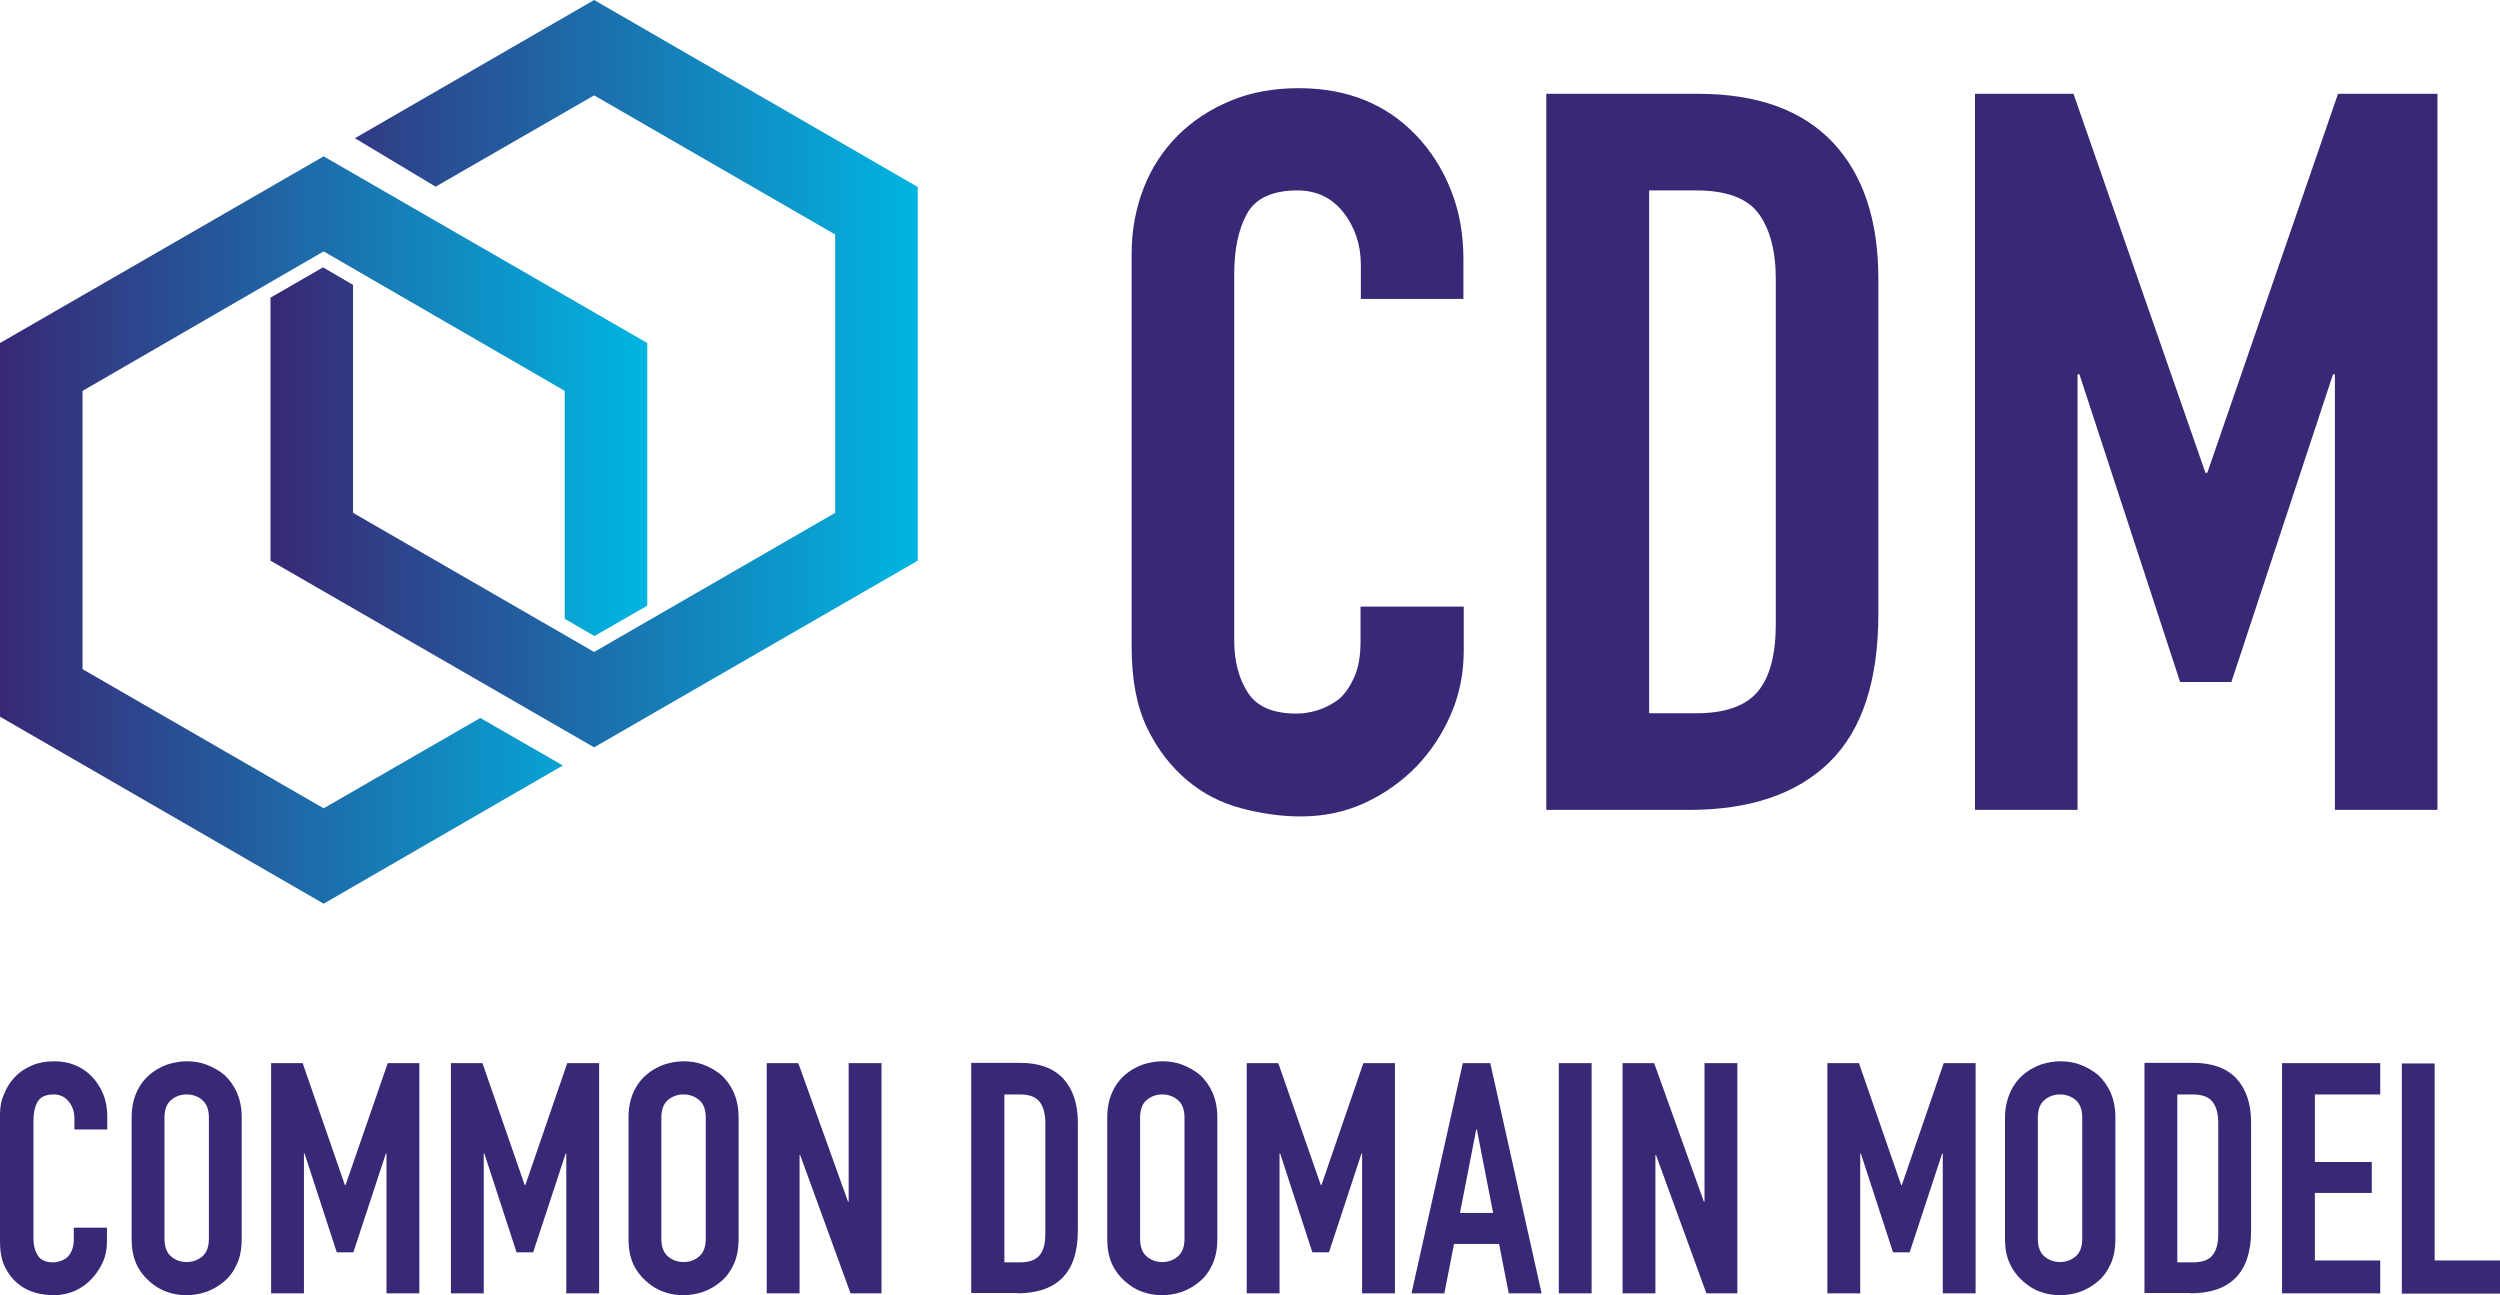 <?xml version="1.0" encoding="utf-8"?>
<!-- Generator: Adobe Illustrator 27.0.0, SVG Export Plug-In . SVG Version: 6.00 Build 0)  -->
<svg version="1.1" id="Layer_1" xmlns="http://www.w3.org/2000/svg" xmlns:xlink="http://www.w3.org/1999/xlink" x="0px" y="0px"
	 viewBox="0 0 799.5 414.2" style="enable-background:new 0 0 799.5 414.2;" xml:space="preserve">
<style type="text/css">
	.st0{fill:#382876;}
	.st1{fill:url(#SVGID_1_);}
	.st2{fill:url(#SVGID_00000078749102896502775420000008934137472340247943_);}
</style>
<g>
	<path class="st0" d="M799.5,413.6v-10.5h-20.9v-63h-10.5v73.6H799.5z M761.2,413.6v-10.5h-20.9v-21.6h18.2v-9.9h-18.2V350h20.9V340
		h-31.4v73.6H761.2z M701.2,350c3.1,0,5.2,0.8,6.4,2.4c1.2,1.6,1.8,3.8,1.8,6.7v35.4c0,3.2-0.6,5.5-1.9,7c-1.2,1.5-3.3,2.2-6.3,2.2
		h-4.9V350H701.2z M700.5,413.6c6.3,0,11.1-1.6,14.4-4.9c3.3-3.3,5-8.3,5-15.2V359c0-6.1-1.6-10.7-4.7-14.1c-3.1-3.3-7.7-5-13.8-5
		h-15.6v73.6H700.5z M651.7,357.4c0-2.5,0.7-4.4,2.1-5.6c1.4-1.2,3.1-1.8,5-1.8c1.9,0,3.6,0.6,5,1.8c1.4,1.2,2.1,3.1,2.1,5.6v38.8
		c0,2.5-0.7,4.4-2.1,5.6c-1.4,1.2-3.1,1.8-5,1.8c-1.9,0-3.6-0.6-5-1.8c-1.4-1.2-2.1-3.1-2.1-5.6V357.4z M641.2,396.2
		c0,3.1,0.5,5.8,1.6,8c1,2.2,2.4,4,4.1,5.5c1.7,1.5,3.5,2.7,5.6,3.4c2.1,0.8,4.2,1.1,6.4,1.1c2.1,0,4.3-0.4,6.4-1.1
		c2.1-0.8,4-1.9,5.7-3.4c1.7-1.4,3-3.3,4-5.5c1-2.2,1.5-4.9,1.5-8v-38.8c0-3-0.5-5.6-1.5-7.9c-1-2.3-2.4-4.2-4-5.7
		c-1.7-1.4-3.6-2.5-5.7-3.3c-2.1-0.8-4.2-1.1-6.4-1.1c-2.1,0-4.3,0.4-6.4,1.1c-2.1,0.8-4,1.9-5.6,3.3c-1.7,1.5-3.1,3.4-4.1,5.7
		c-1,2.3-1.6,4.9-1.6,7.9V396.2z M594.9,413.6v-44.7h0.2l10.3,31.6h5.3l10.4-31.6h0.2v44.7h10.5V340h-10.2L608.2,379H608L594.5,340
		h-10.1v73.6H594.9z"/>
	<path class="st0" d="M529.4,413.6v-44.2h0.2l16.1,44.2h9.9V340h-10.5v44.3h-0.2L529,340h-10.1v73.6H529.4z M509,340h-10.5v73.6H509
		V340z M461.9,413.6l3.1-15.8h14.4l3.1,15.8H493L476.6,340h-8.8l-16.4,73.6H461.9z M466.9,387.9l5.2-26.7h0.2l5.2,26.7H466.9z
		 M409.2,413.6v-44.7h0.2l10.3,31.6h5.3l10.4-31.6h0.2v44.7h10.5V340H436L422.6,379h-0.2L408.8,340h-10.1v73.6H409.2z M364.6,357.4
		c0-2.5,0.7-4.4,2.1-5.6c1.4-1.2,3.1-1.8,5-1.8c1.9,0,3.6,0.6,5,1.8c1.4,1.2,2.1,3.1,2.1,5.6v38.8c0,2.5-0.7,4.4-2.1,5.6
		c-1.4,1.2-3.1,1.8-5,1.8c-1.9,0-3.6-0.6-5-1.8c-1.4-1.2-2.1-3.1-2.1-5.6V357.4z M354.1,396.2c0,3.1,0.5,5.8,1.5,8
		c1,2.2,2.4,4,4.1,5.5c1.7,1.5,3.5,2.7,5.6,3.4c2.1,0.8,4.2,1.1,6.4,1.1c2.1,0,4.3-0.4,6.4-1.1c2.1-0.8,4-1.9,5.7-3.4
		c1.7-1.4,3-3.3,4-5.5c1-2.2,1.5-4.9,1.5-8v-38.8c0-3-0.5-5.6-1.5-7.9c-1-2.3-2.4-4.2-4-5.7c-1.7-1.4-3.6-2.5-5.7-3.3
		c-2.1-0.8-4.2-1.1-6.4-1.1c-2.1,0-4.3,0.4-6.4,1.1c-2.1,0.8-4,1.9-5.6,3.3c-1.7,1.5-3.1,3.4-4.1,5.7c-1,2.3-1.5,4.9-1.5,7.9V396.2z
		 M326.1,350c3.1,0,5.2,0.8,6.4,2.4c1.2,1.6,1.8,3.8,1.8,6.7v35.4c0,3.2-0.6,5.5-1.9,7s-3.3,2.2-6.3,2.2h-4.9V350H326.1z
		 M325.3,413.6c6.3,0,11.1-1.6,14.4-4.9c3.3-3.3,5-8.3,5-15.2V359c0-6.1-1.6-10.7-4.7-14.1c-3.1-3.3-7.7-5-13.8-5h-15.6v73.6H325.3z
		"/>
	<path class="st0" d="M255.7,413.6v-44.2h0.2l16.1,44.2h9.9V340h-10.5v44.3h-0.2L255.3,340h-10.1v73.6H255.7z M211.5,357.4
		c0-2.5,0.7-4.4,2.1-5.6c1.4-1.2,3.1-1.8,5-1.8c1.9,0,3.6,0.6,5,1.8c1.4,1.2,2.1,3.1,2.1,5.6v38.8c0,2.5-0.7,4.4-2.1,5.6
		c-1.4,1.2-3.1,1.8-5,1.8c-1.9,0-3.6-0.6-5-1.8c-1.4-1.2-2.1-3.1-2.1-5.6V357.4z M201,396.2c0,3.1,0.5,5.8,1.5,8
		c1,2.2,2.4,4,4.1,5.5c1.7,1.5,3.5,2.7,5.6,3.4c2.1,0.8,4.2,1.1,6.4,1.1c2.1,0,4.3-0.4,6.4-1.1c2.1-0.8,4-1.9,5.7-3.4
		c1.7-1.4,3-3.3,4-5.5c1-2.2,1.5-4.9,1.5-8v-38.8c0-3-0.5-5.6-1.5-7.9c-1-2.3-2.4-4.2-4-5.7c-1.7-1.4-3.6-2.5-5.7-3.3
		c-2.1-0.8-4.2-1.1-6.4-1.1c-2.1,0-4.3,0.4-6.4,1.1c-2.1,0.8-4,1.9-5.6,3.3c-1.7,1.5-3.1,3.4-4.1,5.7c-1,2.3-1.5,4.9-1.5,7.9V396.2z
		 M154.7,413.6v-44.7h0.2l10.3,31.6h5.3l10.4-31.6h0.2v44.7h10.5V340h-10.2L168,379h-0.2L154.3,340h-10.1v73.6H154.7z M97.2,413.6
		v-44.7h0.2l10.3,31.6h5.3l10.4-31.6h0.2v44.7h10.5V340H124L110.5,379h-0.2L96.8,340H86.7v73.6H97.2z M52.6,357.4
		c0-2.5,0.7-4.4,2.1-5.6c1.4-1.2,3.1-1.8,5-1.8c1.9,0,3.6,0.6,5,1.8c1.4,1.2,2.1,3.1,2.1,5.6v38.8c0,2.5-0.7,4.4-2.1,5.6
		c-1.4,1.2-3.1,1.8-5,1.8c-1.9,0-3.6-0.6-5-1.8c-1.4-1.2-2.1-3.1-2.1-5.6V357.4z M42.1,396.2c0,3.1,0.5,5.8,1.5,8
		c1,2.2,2.4,4,4.1,5.5c1.7,1.5,3.5,2.7,5.6,3.4c2.1,0.8,4.2,1.1,6.4,1.1c2.1,0,4.3-0.4,6.4-1.1c2.1-0.8,4-1.9,5.7-3.4
		c1.7-1.4,3-3.3,4-5.5c1-2.2,1.5-4.9,1.5-8v-38.8c0-3-0.5-5.6-1.5-7.9c-1-2.3-2.4-4.2-4-5.7c-1.7-1.4-3.6-2.5-5.7-3.3
		c-2.1-0.8-4.2-1.1-6.4-1.1c-2.1,0-4.3,0.4-6.4,1.1c-2.1,0.8-4,1.9-5.6,3.3c-1.7,1.5-3.1,3.4-4.1,5.7c-1,2.3-1.5,4.9-1.5,7.9V396.2z
		 M23.6,392.6v3.6c0,1.4-0.2,2.7-0.6,3.6c-0.4,1-0.9,1.7-1.5,2.3c-0.7,0.6-1.4,0.9-2.2,1.2c-0.8,0.2-1.5,0.4-2.2,0.4
		c-2.4,0-4.1-0.7-5-2.2c-0.9-1.4-1.4-3.2-1.4-5.4v-37.6c0-2.5,0.4-4.5,1.3-6.1c0.9-1.6,2.6-2.4,5.2-2.4c2,0,3.6,0.8,4.8,2.3
		c1.2,1.5,1.8,3.3,1.8,5.4v3.5h10.5V357c0-2.5-0.4-4.9-1.3-7.1c-0.9-2.2-2.1-4-3.6-5.6c-3.1-3.2-7.1-4.9-12.1-4.9
		c-2.6,0-4.9,0.4-7,1.3c-2.1,0.9-3.9,2-5.4,3.6c-1.5,1.5-2.7,3.3-3.5,5.4C0.4,351.7,0,354,0,356.4v40.5c0,3.4,0.5,6.1,1.6,8.3
		c1.1,2.2,2.4,3.9,4.1,5.3c1.7,1.4,3.5,2.3,5.6,2.9c2.1,0.6,4.1,0.8,6.1,0.8c2.3,0,4.5-0.5,6.6-1.4c2-0.9,3.8-2.2,5.3-3.8
		c1.5-1.6,2.7-3.4,3.6-5.4c0.9-2,1.3-4.2,1.3-6.5v-4.5H23.6z"/>
	<linearGradient id="SVGID_1_" gradientUnits="userSpaceOnUse" x1="86.542" y1="119.509" x2="293.539" y2="119.509">
		<stop  offset="0" style="stop-color:#382876"/>
		<stop  offset="1" style="stop-color:#00B5E1"/>
	</linearGradient>
	<polygon class="st1" points="190,0 113.5,44.2 139.3,59.7 190,30.5 267.1,75 267.1,164 190,208.5 112.9,164 112.9,91.1 103.3,85.5 
		86.5,95.2 86.5,179.3 190,239 293.5,179.3 293.5,59.8 	"/>
	
		<linearGradient id="SVGID_00000145025790648012500680000016443897224137954985_" gradientUnits="userSpaceOnUse" x1="5.837092e-04" y1="169.474" x2="206.998" y2="169.474">
		<stop  offset="0" style="stop-color:#382876"/>
		<stop  offset="1" style="stop-color:#00B5E1"/>
	</linearGradient>
	<polygon style="fill:url(#SVGID_00000145025790648012500680000016443897224137954985_);" points="0,109.7 0,229.2 103.5,289 
		180,244.8 153.6,229.6 103.5,258.5 26.4,214 26.4,125 103.5,80.4 180.6,125 180.6,197.9 190.1,203.4 207,193.7 207,109.7 103.5,50 
			"/>
	<path class="st0" d="M664.4,259V119.7h0.6l32.2,98.4h16.4l32.5-98.4h0.6V259h32.8V30h-31.8l-41.8,121.2h-0.6L663.1,30h-31.5v229
		H664.4z M542.5,60.9c9.6,0,16.3,2.5,19.9,7.4c3.6,4.9,5.5,11.9,5.5,20.9v110.3c0,9.9-1.9,17.1-5.8,21.7c-3.9,4.6-10.4,6.9-19.6,6.9
		h-15.1V60.9H542.5z M540.2,259c19.5,0,34.5-5.1,44.9-15.3c10.4-10.2,15.6-26,15.6-47.4V89.2c0-18.9-4.9-33.4-14.6-43.7
		C576.3,35.2,562,30,543.1,30h-48.6v229H540.2z M435.1,193.7v11.3c0,4.5-0.6,8.3-1.9,11.3c-1.3,3-2.9,5.4-4.8,7.1
		c-2.1,1.7-4.5,2.9-6.9,3.7c-2.5,0.8-4.8,1.1-6.9,1.1c-7.5,0-12.7-2.2-15.6-6.8c-2.9-4.5-4.3-10.1-4.3-16.7V87.6
		c0-7.7,1.3-14.1,4-19.1c2.7-5,8.1-7.6,16.2-7.6c6.2,0,11.1,2.4,14.8,7.1c3.6,4.7,5.5,10.3,5.5,16.7v10.9h32.8V82.8
		c0-7.9-1.3-15.3-4-22c-2.7-6.8-6.4-12.6-11.1-17.5c-9.6-10.1-22.2-15.1-37.6-15.1c-7.9,0-15.2,1.3-21.7,4
		c-6.5,2.7-12.2,6.4-16.9,11.1c-4.7,4.7-8.4,10.3-10.9,16.7s-3.9,13.4-3.9,20.9v126.1c0,10.5,1.7,19.1,5,25.9
		c3.3,6.8,7.6,12.3,12.7,16.6c5.1,4.3,10.9,7.3,17.4,9c6.4,1.7,12.8,2.6,19,2.6c7.3,0,14.1-1.4,20.4-4.3c6.3-2.9,11.8-6.8,16.6-11.7
		c4.7-4.9,8.4-10.6,11.1-16.9c2.7-6.3,4-13,4-20.1v-14.1H435.1z"/>
</g>
</svg>
